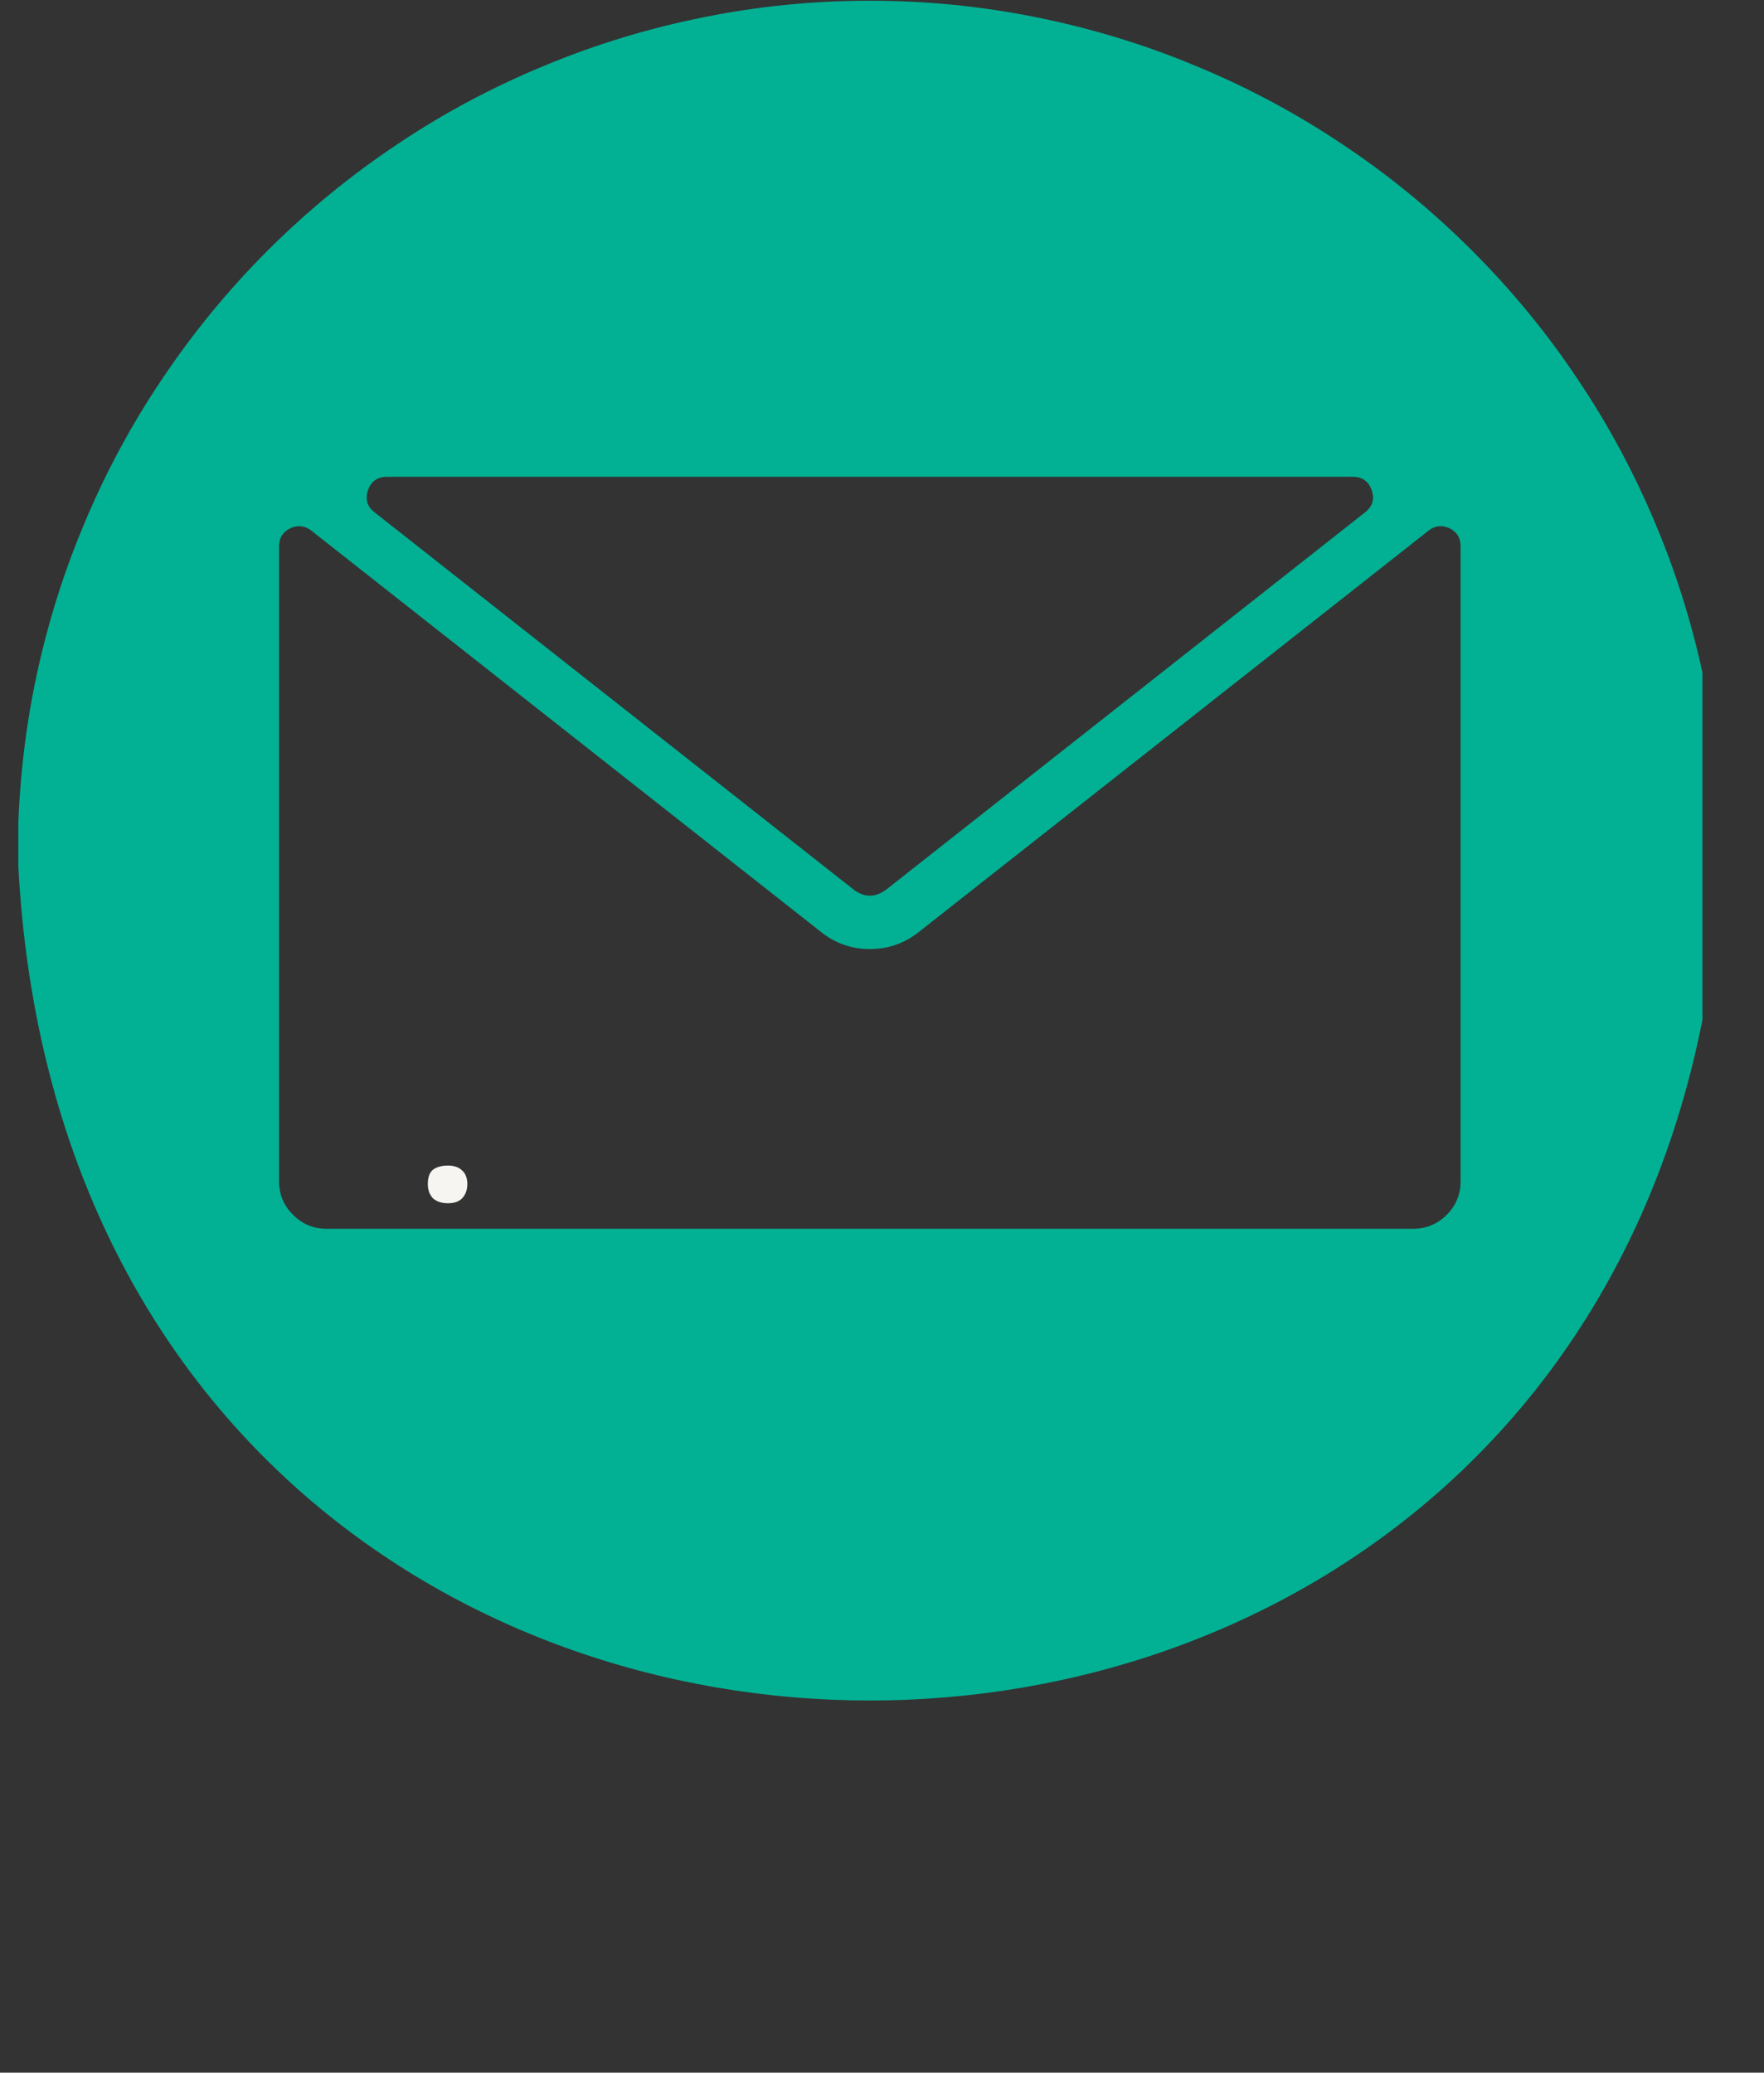 <svg xmlns="http://www.w3.org/2000/svg" xmlns:xlink="http://www.w3.org/1999/xlink" width="40" zoomAndPan="magnify" viewBox="0 0 30 35.25" height="47" preserveAspectRatio="xMidYMid meet" version="1.0"><rect x="0" y="0" width="30" height="35.25" fill="#333333" stroke="none"/><defs><g/><clipPath id="71eeb5918e"><path d="M 0.312 0 L 28.953 0 L 28.953 29 L 0.312 29 Z M 0.312 0 " clip-rule="nonzero"/></clipPath></defs><g clip-path="url(#71eeb5918e)"><path fill="#02b194" d="M 14.793 0.012 C 13.844 0.012 12.898 0.105 11.969 0.293 C 11.035 0.48 10.129 0.754 9.25 1.121 C 8.371 1.484 7.535 1.93 6.746 2.461 C 5.957 2.988 5.223 3.59 4.551 4.262 C 3.879 4.934 3.277 5.668 2.75 6.457 C 2.219 7.246 1.773 8.082 1.41 8.961 C 1.043 9.84 0.77 10.746 0.582 11.68 C 0.398 12.609 0.305 13.555 0.301 14.504 C 1.098 33.73 28.492 33.723 29.285 14.504 C 29.285 13.555 29.191 12.609 29.004 11.68 C 28.816 10.746 28.543 9.84 28.176 8.961 C 27.812 8.082 27.367 7.246 26.836 6.457 C 26.309 5.664 25.707 4.934 25.035 4.262 C 24.363 3.59 23.633 2.988 22.84 2.461 C 22.051 1.93 21.215 1.484 20.336 1.121 C 19.457 0.754 18.551 0.48 17.621 0.293 C 16.688 0.105 15.746 0.012 14.793 0.012 Z M 6.578 8.109 L 23.008 8.109 C 23.168 8.109 23.277 8.188 23.328 8.336 C 23.379 8.488 23.344 8.613 23.219 8.711 L 15.078 15.125 C 14.887 15.27 14.699 15.27 14.512 15.125 L 6.367 8.711 C 6.242 8.613 6.207 8.488 6.258 8.336 C 6.312 8.188 6.418 8.109 6.578 8.109 Z M 24.84 20.09 C 24.84 20.312 24.762 20.504 24.605 20.66 C 24.445 20.82 24.254 20.898 24.031 20.898 L 5.555 20.898 C 5.332 20.898 5.141 20.82 4.984 20.66 C 4.824 20.504 4.746 20.312 4.746 20.09 L 4.746 9.289 C 4.746 9.148 4.809 9.047 4.938 8.984 C 5.062 8.926 5.18 8.938 5.293 9.023 L 13.945 15.836 C 14.191 16.039 14.477 16.141 14.793 16.141 C 15.113 16.141 15.395 16.039 15.645 15.836 L 24.297 9.023 C 24.406 8.938 24.523 8.926 24.652 8.984 C 24.777 9.047 24.84 9.148 24.84 9.289 Z M 24.84 20.09 " fill-opacity="1" fill-rule="nonzero"/></g><g fill="#f6f5f1" fill-opacity="1"><g transform="translate(7.057, 20.417)"><g><path d="M 0.219 -0.281 C 0.219 -0.383 0.242 -0.461 0.297 -0.516 C 0.359 -0.566 0.445 -0.594 0.562 -0.594 C 0.664 -0.594 0.742 -0.566 0.797 -0.516 C 0.859 -0.461 0.891 -0.383 0.891 -0.281 C 0.891 -0.176 0.859 -0.094 0.797 -0.031 C 0.742 0.02 0.664 0.047 0.562 0.047 C 0.457 0.047 0.375 0.02 0.312 -0.031 C 0.25 -0.094 0.219 -0.176 0.219 -0.281 Z M 0.219 -0.281 "/></g></g></g></svg>